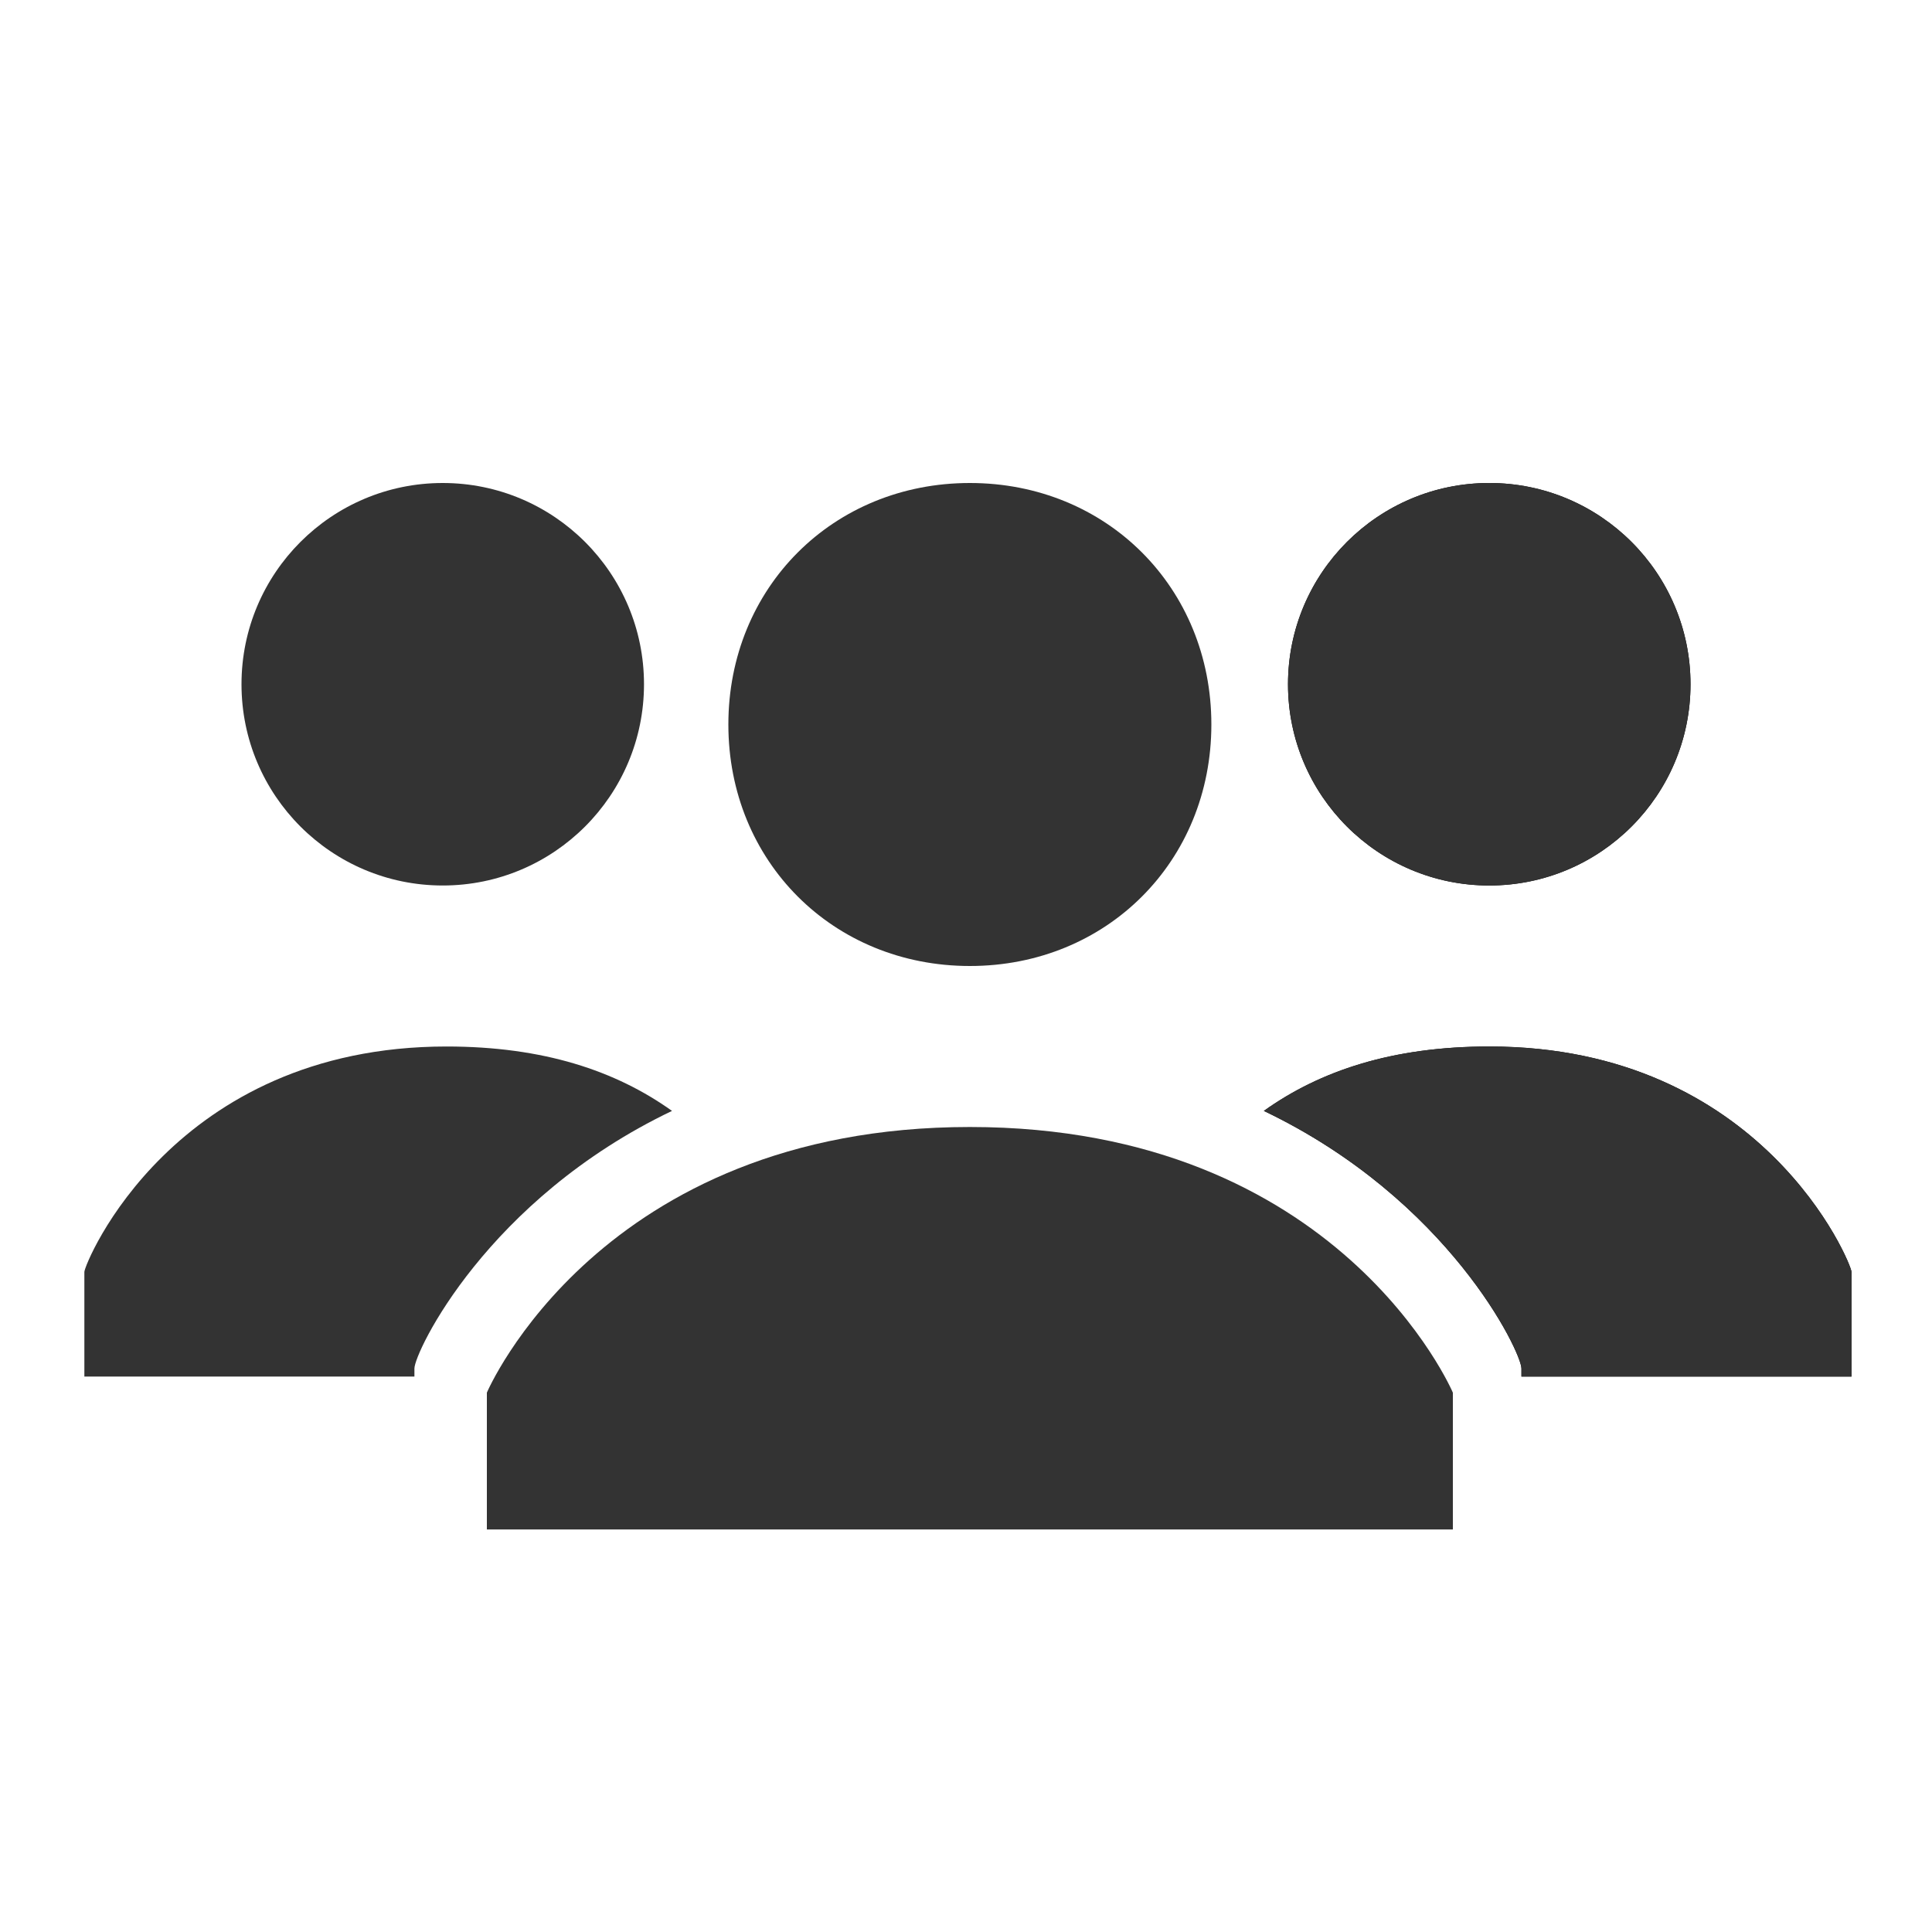 <svg width="24" height="24" xmlns="http://www.w3.org/2000/svg">

 <g>
  <title>background</title>
  <rect fill="none" id="canvas_background" height="402" width="582" y="-1" x="-1"/>
 </g>
 <g>
  <title>Layer 1</title>
  <path fill="#333333" id="svg_2" d="m9.048,9c0,-1.7 1.3,-3 3,-3s3,1.3 3,3c0,1.7 -1.3,3 -3,3s-3,-1.3 -3,-3zm3,5c-4.6,0 -6,3.3 -6,3.3l0,1.7l12,0l0,-1.7c0,0 -1.4,-3.3 -6,-3.3z"/>
  <circle id="svg_5" r="2.5" cy="8.5" cx="18.5"/>
  <path id="svg_7" d="m18.5,13c-1.2,0 -2.1,0.3 -2.8,0.8c2.3,1.1 3.2,3 3.2,3.2l0,0.1l4.1,0l0,-1.3c0,-0.1 -1.1,-2.8 -4.5,-2.8z"/>
  <circle fill="#333333" id="svg_10" r="2.5" cy="8.5" cx="18.5"/>
  <path fill="#333333" id="svg_12" d="m18.5,13c-1.2,0 -2.1,0.3 -2.8,0.8c2.3,1.1 3.2,3 3.2,3.2l0,0.1l4.1,0l0,-1.3c0,-0.1 -1.1,-2.8 -4.5,-2.8z"/>
  <circle fill="#333333" id="svg_15" r="2.5" cy="8.5" cx="5.5"/>
  <path fill="#333333" id="svg_17" d="m5.548,13c1.2,0 2.1,0.3 2.8,0.8c-2.3,1.1 -3.2,3 -3.2,3.2l0,0.1l-4.1,0l0,-1.3c0,-0.1 1.1,-2.8 4.5,-2.8z"/>
 </g>
</svg>